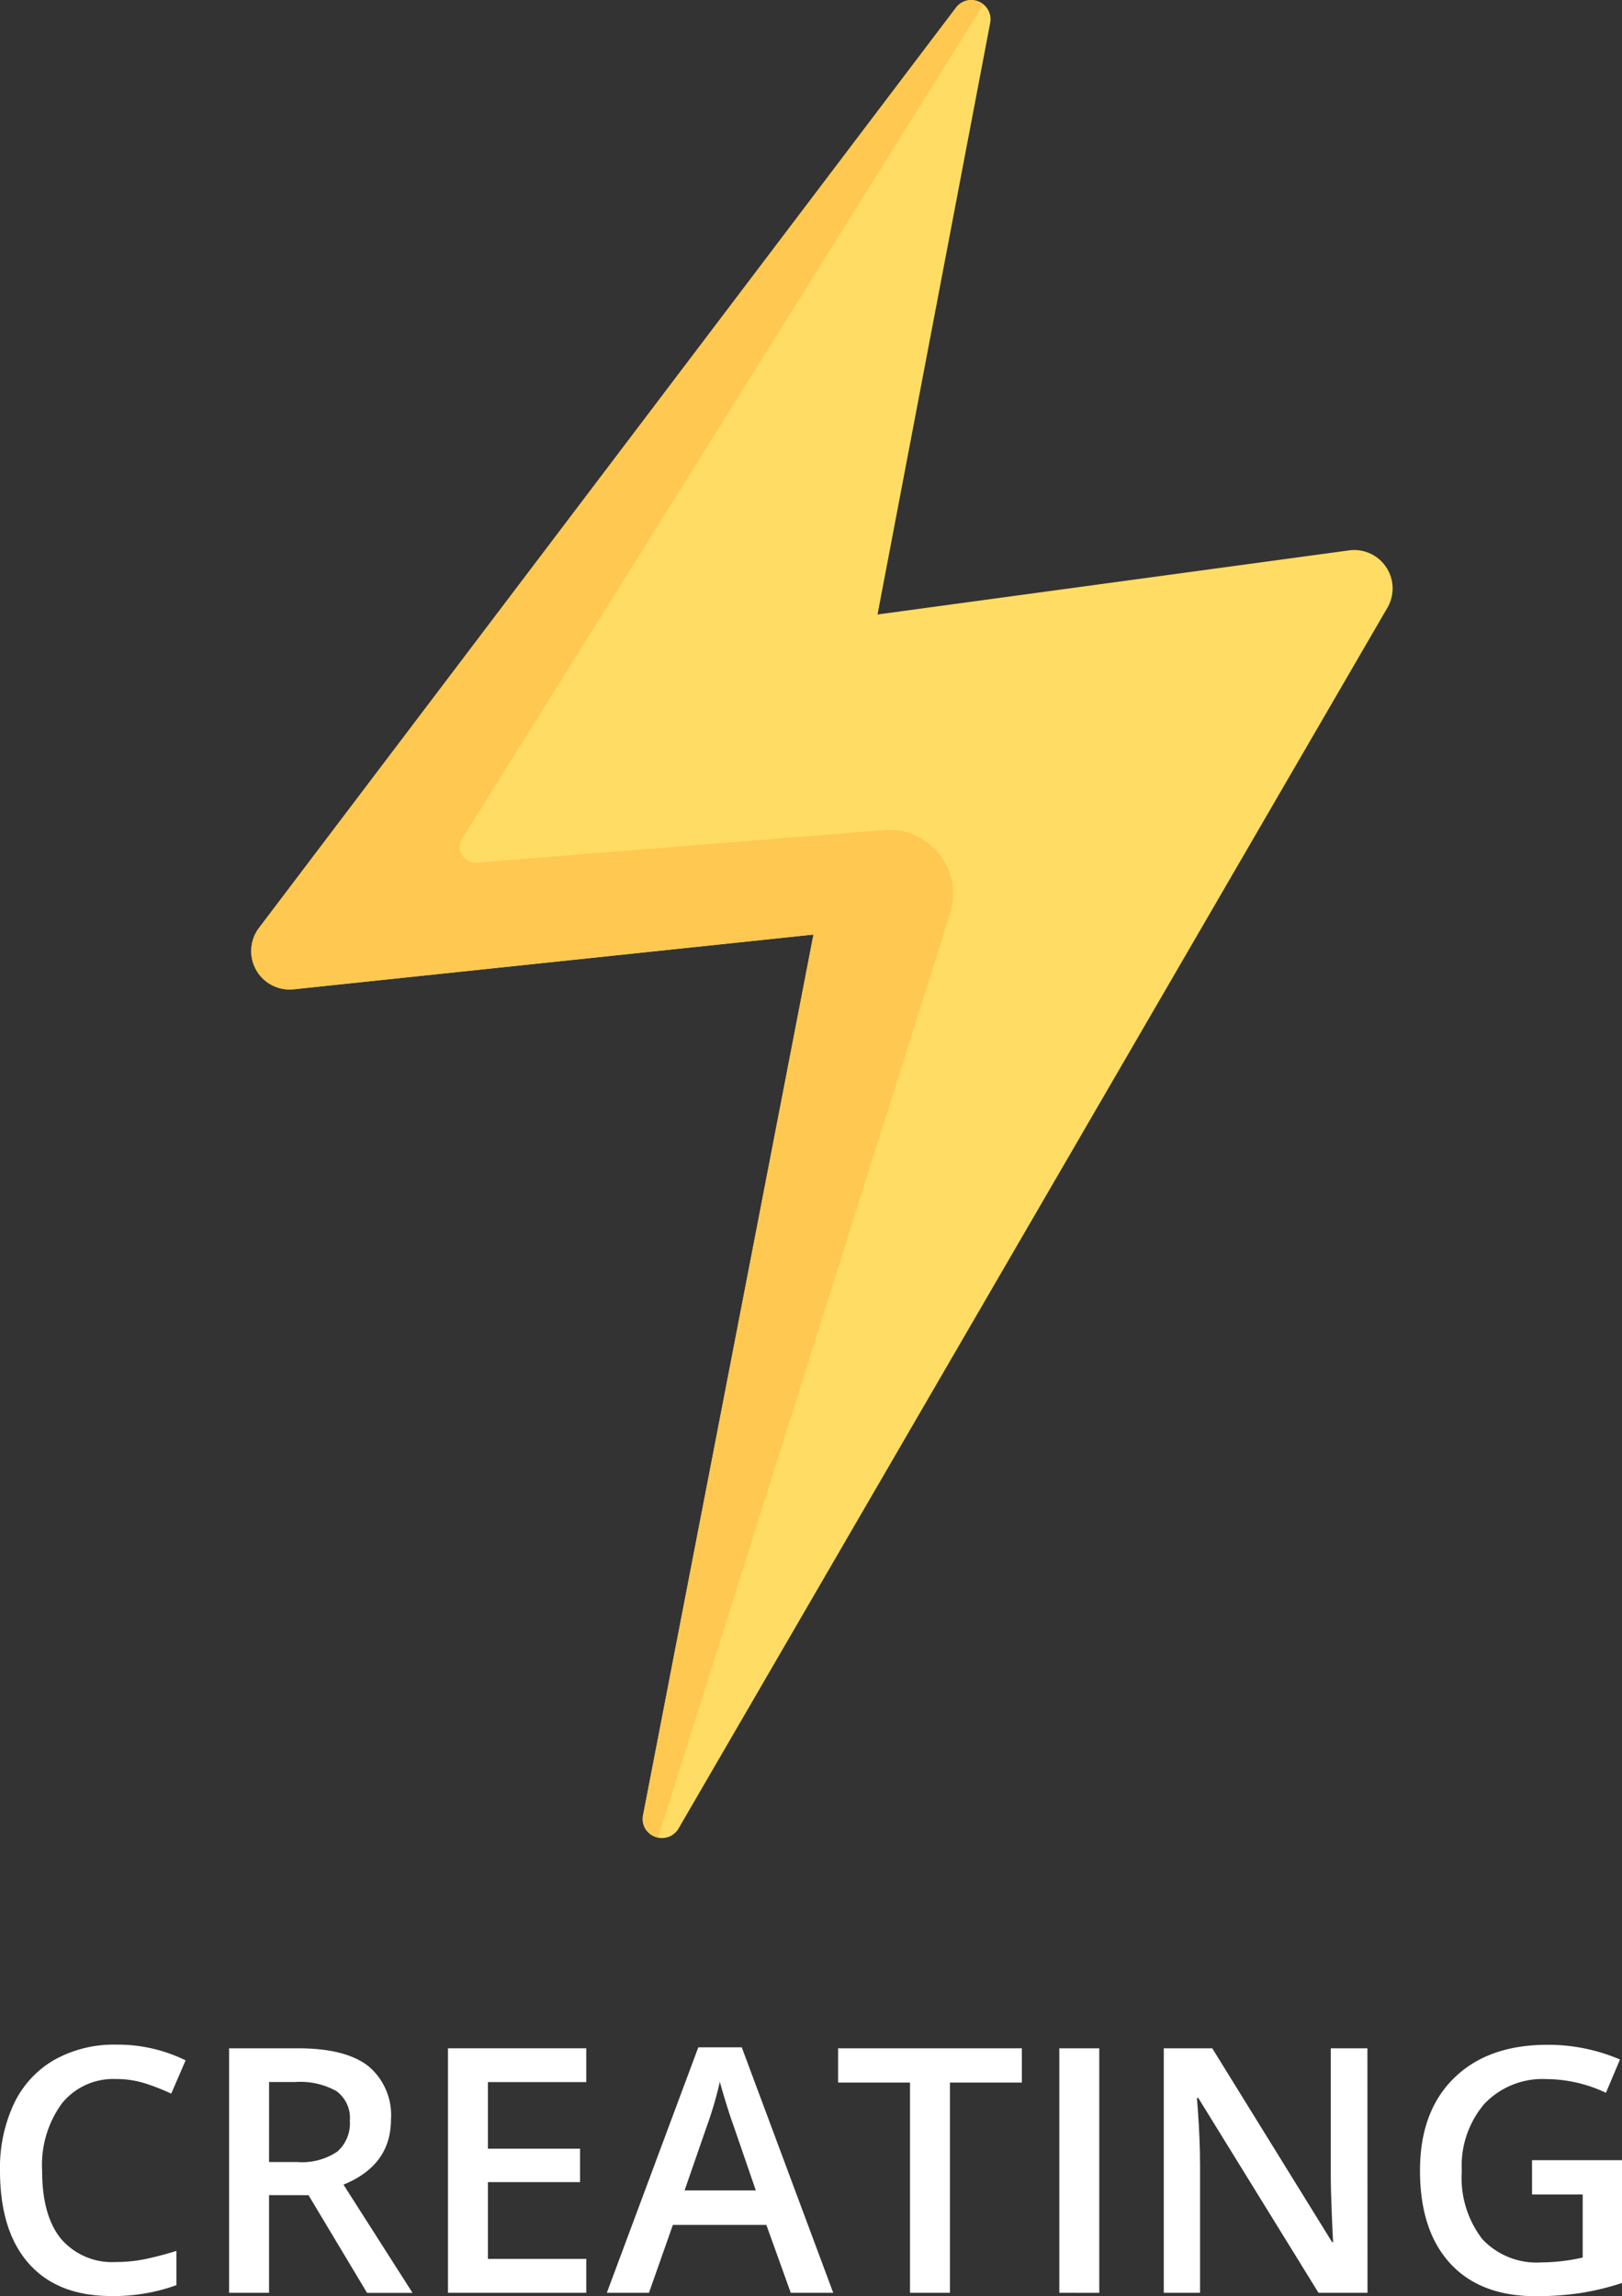 <svg id="likeCreating" xmlns="http://www.w3.org/2000/svg" width="142.09" height="201.099" viewBox="0 0 142.09 201.099">
  <rect x="0" y="0" width="142.09" height="201.099" fill="#333333" stroke="none"/>
  <g id="Group_427" data-name="Group 427" transform="translate(-1296.981 -2870.007)">
    <path id="Path_1499" data-name="Path 1499" d="M1356.421,3030.154l62.1-106.922a3.363,3.363,0,0,0-3.362-5.022l-41.305,5.614,9.869-51.813a1.682,1.682,0,0,0-2.993-1.331l-61.055,80.593a3.364,3.364,0,0,0,3.033,5.377l45.539-4.793-14.929,77.133A1.682,1.682,0,0,0,1356.421,3030.154Z" fill="#ffdc64"/>
    <path id="Path_1500" data-name="Path 1500" d="M1338.765,2945.562a1.393,1.393,0,0,1-1.292-2.126l45.65-73.039a1.658,1.658,0,0,0-2.4.283l-61.055,80.593a3.364,3.364,0,0,0,3.033,5.377l45.539-4.794-14.929,77.134a1.634,1.634,0,0,0,1.321,1.947l25.582-80.95a5.606,5.606,0,0,0-5.792-7.278Z" fill="#ffc850"/>
  </g>
  <g id="Group_429" data-name="Group 429" transform="translate(-1297.665 -2870.007)">
    <g id="Group_428" data-name="Group 428">
      <path id="Path_1501" data-name="Path 1501" d="M1307.831,3052.092a5.769,5.769,0,0,0-4.746,2.139,9.138,9.138,0,0,0-1.729,5.9q0,3.94,1.662,5.962a5.875,5.875,0,0,0,4.813,2.021,12.553,12.553,0,0,0,2.637-.271q1.273-.27,2.651-.7v3a16.093,16.093,0,0,1-5.713.952q-4.7,0-7.222-2.85t-2.519-8.151a13.179,13.179,0,0,1,1.223-5.845,8.736,8.736,0,0,1,3.538-3.838,10.693,10.693,0,0,1,5.434-1.333,13.49,13.49,0,0,1,6.065,1.377l-1.26,2.915a18.754,18.754,0,0,0-2.293-.9A8.244,8.244,0,0,0,1307.831,3052.092Z" fill="#fff"/>
      <path id="Path_1502" data-name="Path 1502" d="M1321.234,3062.258v8.555h-3.5V3049.4h6.05q4.146,0,6.138,1.552a5.577,5.577,0,0,1,1.992,4.688q0,4-4.16,5.7l6.05,9.478h-3.985l-5.127-8.555Zm0-2.9h2.432a5.55,5.55,0,0,0,3.545-.909,3.294,3.294,0,0,0,1.1-2.7,2.9,2.9,0,0,0-1.186-2.607,6.5,6.5,0,0,0-3.574-.791h-2.315Z" fill="#fff"/>
      <path id="Path_1503" data-name="Path 1503" d="M1349.022,3070.813h-12.114V3049.4h12.114v2.959h-8.613v5.83h8.071v2.93h-8.071v6.723h8.613Z" fill="#fff"/>
      <path id="Path_1504" data-name="Path 1504" d="M1366.937,3070.813l-2.138-5.947h-8.189l-2.095,5.947h-3.691l8.013-21.5h3.808l8.013,21.5Zm-3.061-8.965-2.007-5.83q-.22-.587-.608-1.846t-.535-1.846a32.616,32.616,0,0,1-1.157,3.941l-1.933,5.581Z" fill="#fff"/>
      <path id="Path_1505" data-name="Path 1505" d="M1380.883,3070.813h-3.5V3052.4h-6.3v-3h16.1v3h-6.3Z" fill="#fff"/>
      <path id="Path_1506" data-name="Path 1506" d="M1390.463,3070.813V3049.4h3.5v21.416Z" fill="#fff"/>
      <path id="Path_1507" data-name="Path 1507" d="M1417.46,3070.813h-4.292l-10.532-17.066h-.118l.074.952q.2,2.726.2,4.981v11.133h-3.179V3049.4h4.248l10.5,16.977h.088q-.03-.336-.117-2.454t-.088-3.3V3049.4h3.208Z" fill="#fff"/>
      <path id="Path_1508" data-name="Path 1508" d="M1431.874,3059.2h7.881v10.752a22.963,22.963,0,0,1-3.713.893,26.277,26.277,0,0,1-3.846.264q-4.863,0-7.5-2.879t-2.637-8.122q0-5.171,2.974-8.093t8.189-2.923a15.954,15.954,0,0,1,6.357,1.289l-1.231,2.915a12.364,12.364,0,0,0-5.214-1.2,7.022,7.022,0,0,0-5.42,2.153,8.336,8.336,0,0,0-1.992,5.889,8.791,8.791,0,0,0,1.794,5.97,6.508,6.508,0,0,0,5.164,2.043,16.986,16.986,0,0,0,3.632-.425V3062.2h-4.438Z" fill="#fff"/>
    </g>
  </g>
</svg>
